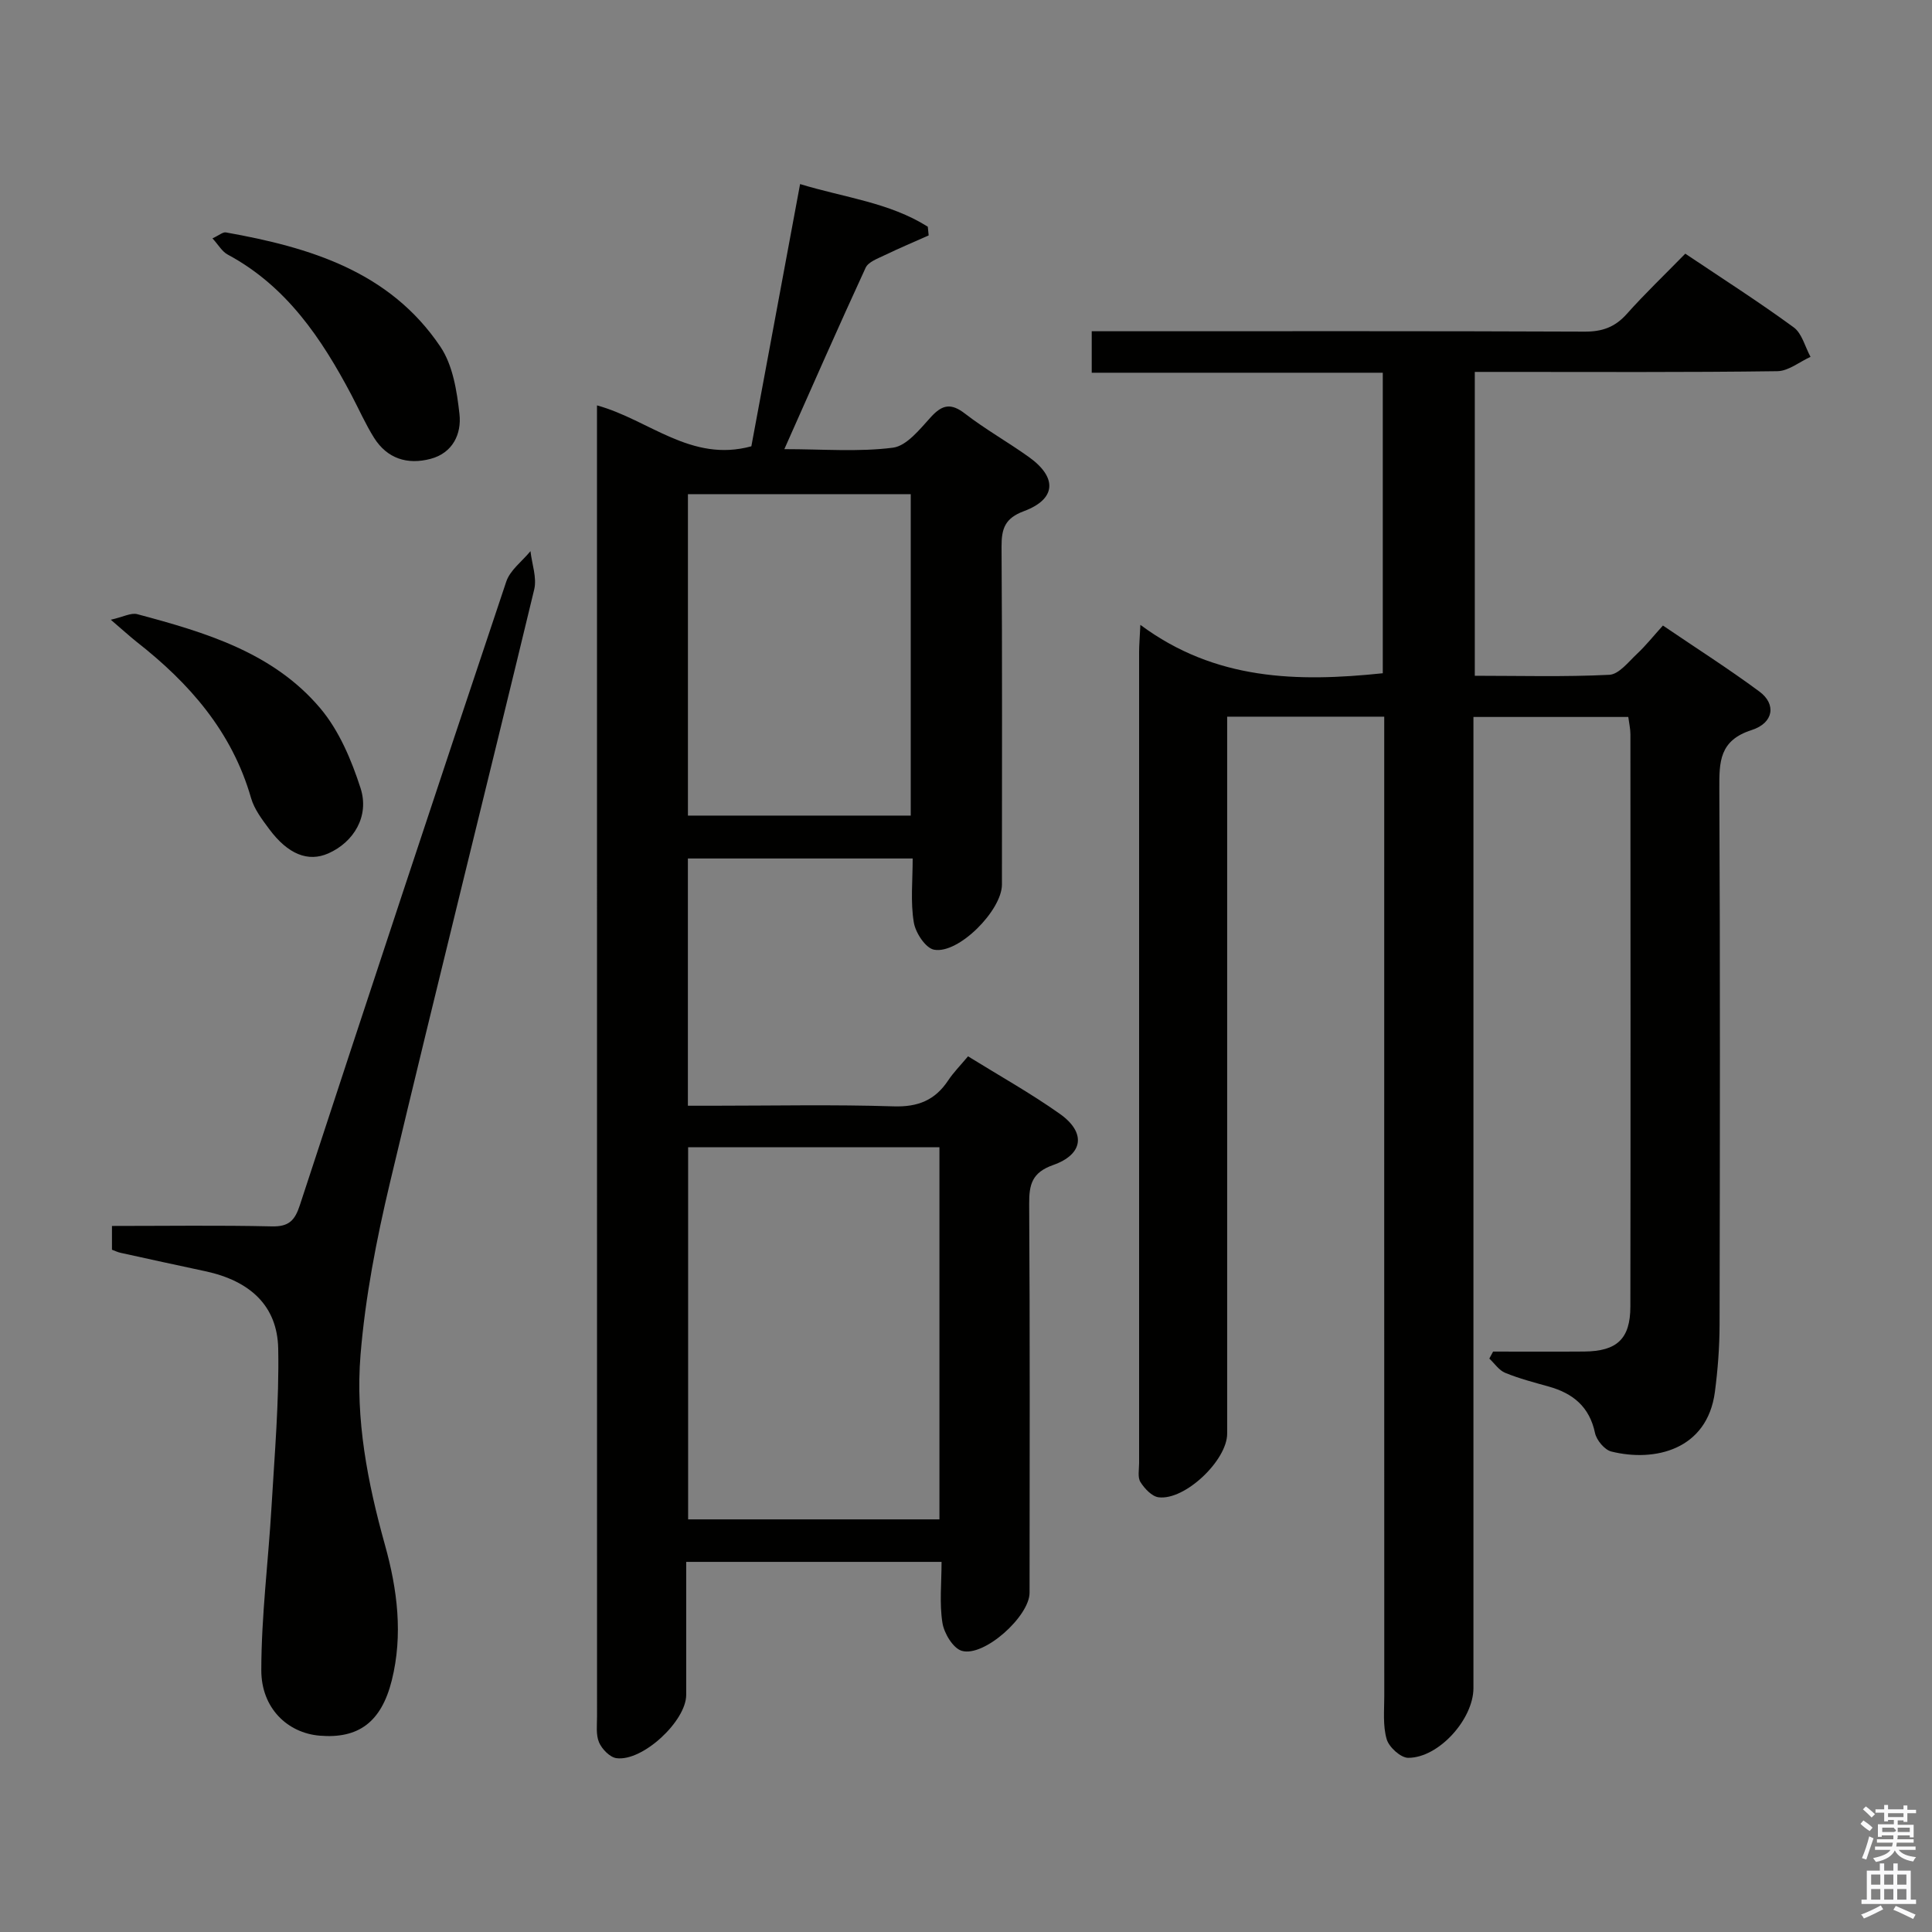 <svg enable-background="new 0 0 400 400" viewBox="0 0 400 400" xmlns="http://www.w3.org/2000/svg"><rect x="0" y="0" width="400" height="400" fill="#808080" stroke="none"/><path d="m385.2 377.6.6-.7c.6.4 1.3.9 1.9 1.5l-.6.7c-.8-.5-1.4-1-1.9-1.5zm.3 7.1c.6-1.4 1.1-2.9 1.5-4.5.3.1.6.3.9.4-.5 1.4-1 2.9-1.5 4.4zm.2-10.1.6-.6c.7.5 1.3 1.1 1.9 1.6l-.7.7c-.6-.6-1.2-1.2-1.8-1.7zm8.4-.8h.8v.9h1.8v.7h-1.8v1.8h-.8v-.3h-1.2v.9h3.3v2.6h-.8v-.4h-2.5c0 .3 0 .6-.1.8h3.4v.7h-3.5c0 .3-.1.6-.1.8h4v.7h-3.5c.7.9 1.9 1.3 3.6 1.5-.2.2-.4.5-.6.9-1.9-.3-3.2-1.1-3.8-2.3-.5 1.1-1.8 2-3.9 2.4-.2-.3-.4-.5-.6-.8 1.9-.4 3.1-.9 3.6-1.7h-3.2v-.7h3.5c.1-.2.1-.5.2-.8h-3.3v-.7h3.4c0-.2 0-.5 0-.8h-2.4v.3h-.8v-2.6h3.3v-.9h-1.2v.3h-.8v-1.8h-1.8v-.7h1.8v-.9h.8v.9h3.2zm-4.4 5.5h2.4c1-.3 0-.6 0-.9h-2.4zm1.2-3.1h3.2v-.8h-3.2zm4.4 2.2h-2.4v.9h2.5v-.9z" fill="#fafafb"/><path d="m389.2 385.8h.9v1.5h1.9v-1.5h.9v1.5h2.7v6h1.1v.9h-11.3v-.9h1.1v-6h2.7zm.2 8.7.5.8c-1.2.6-2.5 1.3-4 1.9-.2-.3-.3-.6-.6-.8 1.6-.6 3-1.3 4.1-1.9zm-2-4.3h1.9v-2.1h-1.9zm0 3.1h1.9v-2.2h-1.9zm2.7-3.1h1.9v-2.1h-1.9zm0 3.1h1.9v-2.2h-1.9zm2.4 1.3c1.4.6 2.7 1.2 4.1 1.8l-.5.9c-1.5-.7-2.8-1.4-4.1-1.9zm2.2-6.5h-1.9v2.1h1.9zm-1.9 5.2h1.9v-2.2h-1.9z" fill="#fafafb"/><g fill="#010100"><path d="m286.59 148.38c-11.22 0-21.51 0-32.52 0v5.97 142.48c0 5.5-8.72 13.84-14.18 13.17-1.4-.17-2.92-1.8-3.77-3.15-.62-.98-.28-2.59-.28-3.92-.01-55.99-.01-111.99 0-167.98 0-1.31.12-2.63.26-5.58 15.51 11.52 32.51 11.87 50.19 10.02 0-20.56 0-41.15 0-62.22-20.04 0-39.94 0-60.26 0 0-2.85 0-5.24 0-8.59h5.55c32.16 0 64.33-.06 96.49.08 3.64.02 6.29-.92 8.72-3.64 3.76-4.22 7.86-8.13 12.13-12.5 7.7 5.17 15.24 9.98 22.44 15.25 1.73 1.26 2.35 4.03 3.49 6.11-2.29 1.04-4.56 2.94-6.87 2.97-19 .26-38 .15-57 .15-1.79 0-3.58 0-5.64 0v62.91c9.34 0 18.62.26 27.86-.2 1.98-.1 3.95-2.67 5.71-4.32 1.82-1.7 3.38-3.67 5.38-5.88 6.93 4.71 13.63 8.97 19.99 13.68 3.49 2.58 2.98 6.48-1.62 7.96-6.68 2.14-6.72 6.54-6.69 12.15.18 36.99.12 73.99.05 110.99-.01 4.64-.37 9.3-.97 13.9-1.59 12.01-12.49 14.56-21.45 12.33-1.39-.35-3.05-2.34-3.37-3.83-1.14-5.43-4.55-8.21-9.58-9.62-3.04-.85-6.11-1.65-9.02-2.84-1.28-.52-2.2-1.94-3.28-2.95.26-.48.52-.97.78-1.45 6.29 0 12.58.04 18.87-.01 6.77-.06 9.54-2.61 9.55-9.31.06-39.5.03-78.99.01-118.49 0-1.13-.27-2.25-.44-3.58-10.63 0-21.04 0-32.06 0v6.08 194.98c0 6.41-7.16 14.44-13.5 14.44-1.55 0-3.98-2.2-4.46-3.85-.82-2.79-.5-5.93-.5-8.93-.02-65.33-.01-130.65-.01-195.98 0-2.13 0-4.26 0-6.8z"/><path d="m188.96 177.74c-15.7 0-30.94 0-46.54 0v51.19h5.11c12.5 0 25-.27 37.48.13 5.05.16 8.58-1.27 11.3-5.37 1.09-1.65 2.51-3.07 4.11-4.99 6.44 3.99 12.94 7.62 18.99 11.9 5.47 3.86 4.93 8.38-1.35 10.6-4.38 1.55-5.01 3.99-4.98 8.09.17 26.82.1 53.65.08 80.47 0 4.86-9.4 13.36-14.02 12.03-1.81-.52-3.68-3.63-4.02-5.8-.64-4.02-.18-8.22-.18-12.62-17.86 0-35.09 0-52.87 0 0 9.32.01 18.44 0 27.55-.01 5.41-9.02 13.82-14.44 13.09-1.36-.18-3-1.87-3.6-3.26-.68-1.58-.42-3.6-.42-5.42-.01-88.63-.01-177.26-.01-265.9 0-1.64 0-3.29 0-5.5 10.81 2.97 19.45 11.89 31.96 8.47 3.25-17.5 6.6-35.51 10.09-54.29 9.16 2.8 18.48 3.8 26.44 8.83.06.6.12 1.2.18 1.8-3.07 1.37-6.18 2.68-9.21 4.14-1.39.67-3.29 1.36-3.84 2.55-5.62 12.19-11.02 24.49-16.83 37.56 8.05 0 15.36.61 22.48-.3 2.86-.37 5.57-3.83 7.86-6.34 2.38-2.61 4.18-2.94 7.08-.7 4.21 3.25 8.89 5.88 13.22 8.98 5.93 4.25 5.64 8.71-1.04 11.2-3.9 1.45-4.65 3.58-4.63 7.34.16 23.32.08 46.65.08 69.97 0 5.33-9.01 14.46-14.07 13.48-1.76-.34-3.85-3.54-4.18-5.68-.7-4.2-.23-8.58-.23-13.2zm5.54 136.83c0-26.03 0-51.46 0-77.05-17.55 0-34.78 0-52.03 0v77.05zm-5.94-145.71c0-22.52 0-44.56 0-66.55-15.61 0-30.85 0-46.13 0v66.55z"/><path d="m23.18 258.74c0-1.59 0-3.02 0-4.92 11.19 0 22.15-.16 33.11.09 3.52.08 4.76-1.22 5.8-4.42 14.11-43.06 28.33-86.09 42.72-129.06.8-2.4 3.31-4.23 5.02-6.32.29 2.65 1.36 5.49.77 7.94-9.87 40.95-20.11 81.82-29.86 122.8-2.79 11.73-5.12 23.71-6.1 35.7-1.08 13.27 1.46 26.42 5.06 39.31 2.57 9.2 3.77 18.62 1.41 28.06-2.17 8.66-6.93 12.11-14.95 11.43-6.62-.56-12.07-5.69-12.06-13.56.01-11.25 1.45-22.5 2.11-33.76.64-10.94 1.6-21.9 1.39-32.83-.18-8.85-5.82-14.02-15.11-16.01-5.83-1.25-11.67-2.51-17.49-3.8-.62-.13-1.2-.42-1.82-.65z"/><path d="m22.94 128.31c2.58-.58 4.2-1.5 5.49-1.15 14.03 3.75 28.12 7.91 37.88 19.48 3.89 4.61 6.46 10.71 8.34 16.54s-1.44 11.2-6.68 13.51c-4.18 1.84-8.35.2-12.25-5.06-1.47-1.98-3.08-4.1-3.74-6.4-3.94-13.75-12.78-23.81-23.73-32.37-1.51-1.21-2.93-2.52-5.31-4.55z"/><path d="m43.99 49.35c1.37-.63 2.15-1.35 2.79-1.23 17.35 3.09 33.91 8.07 44.39 23.65 2.59 3.84 3.43 9.2 3.96 13.98.45 4.07-1.38 8.03-5.98 9.25-4.79 1.27-8.99-.03-11.72-4.38-1.75-2.8-3.1-5.86-4.64-8.79-6.21-11.76-13.47-22.58-25.64-29.12-1.17-.62-1.92-2-3.16-3.36z"/></g></svg>